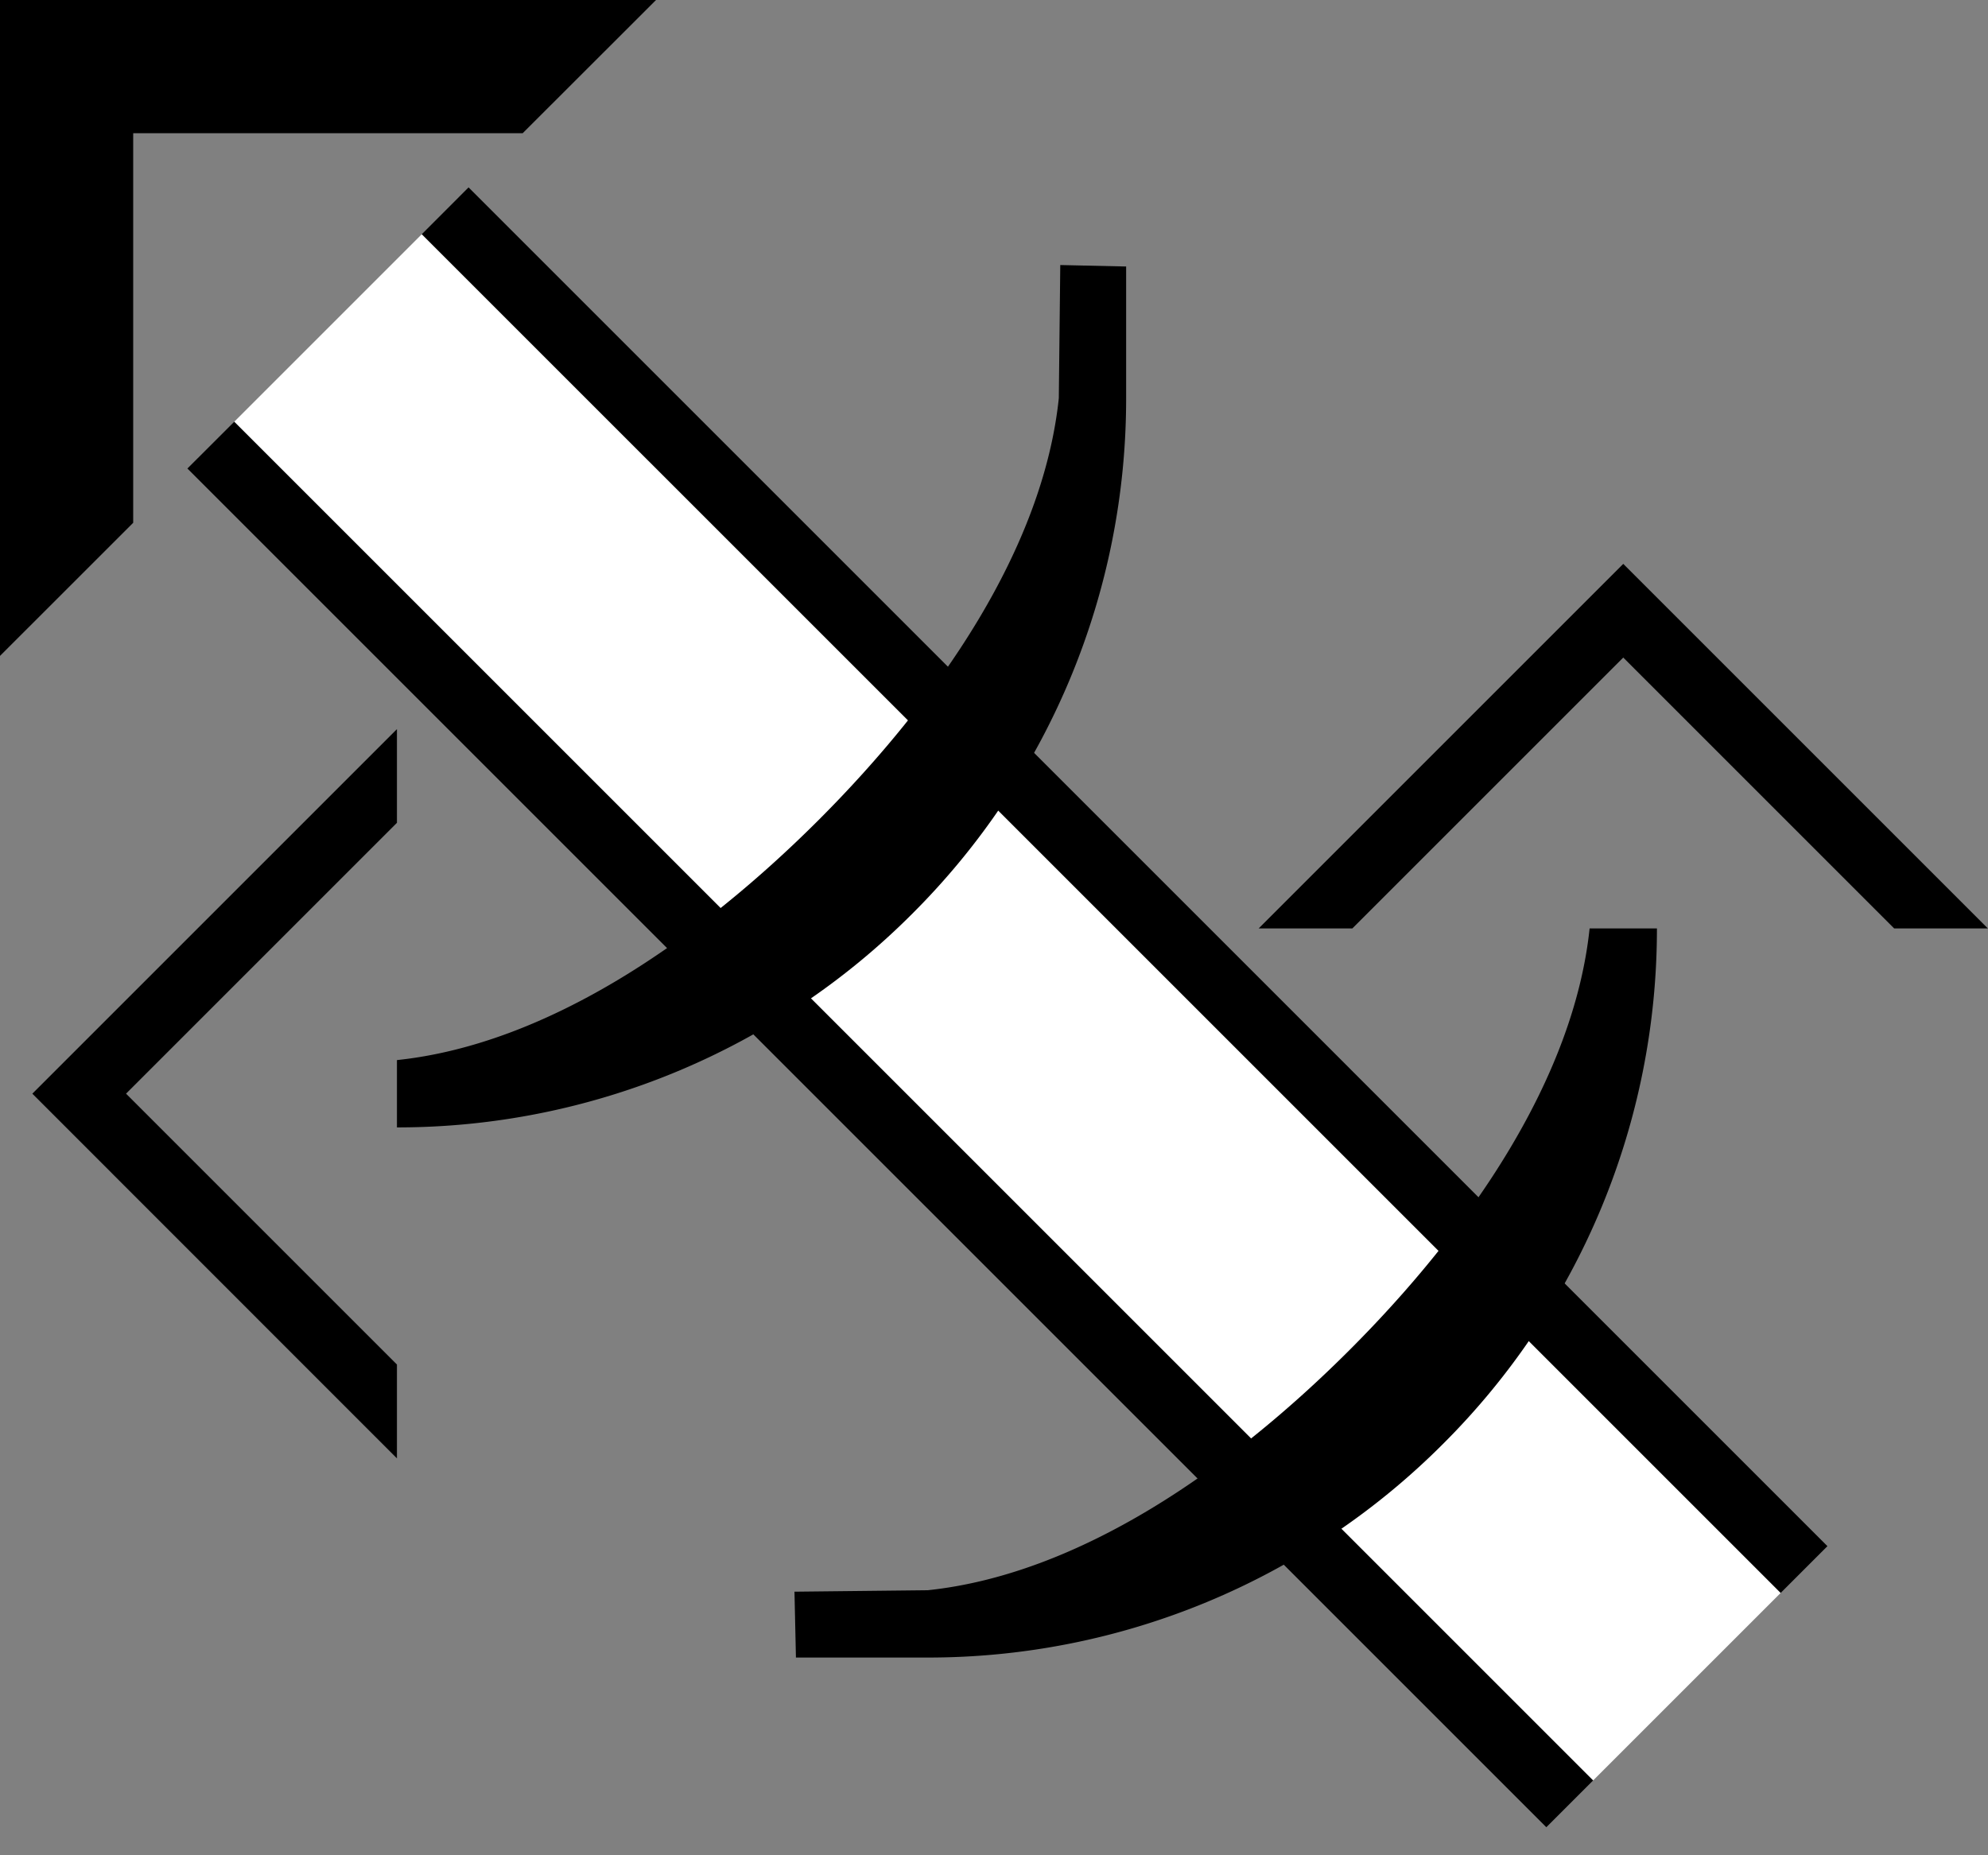 <svg xmlns="http://www.w3.org/2000/svg" version="1.0" width="30" height="28"><rect width="100%" height="100%" fill="#808080" stroke="none"/><path d="M6.364 3.536L26.87 24.042l.707-.707L7.071 2.828l-.707.708z"/><path d="M0 9.9V0h9.9L7.888 2.01H2.01V7.89L0 9.899z"/><path d="M2.828 7.071l20.507 20.506.707-.707L3.536 6.364l-.708.707zM5.99 22.01L.488 16.506l5.502-5.502v1.414l-4.088 4.088 4.088 4.088v1.414z"/><path d="M3.536 6.364L24.042 26.87l2.828-2.828L6.364 3.536 3.536 6.364z" fill="#fff"/><path d="M16 4l-.022 2.01c-.238 2.269-1.806 4.546-3.624 6.365-1.819 1.818-4.096 3.386-6.364 3.624v1.016a10.97 10.97 0 0 0 7.778-3.226 10.97 10.97 0 0 0 3.226-7.778V4.022L16 4zM29.998 14.012L24.496 8.51l-5.502 5.502h1.414l4.088-4.088 4.088 4.088h1.414z"/><path d="M11.99 24.022L14 24c2.268-.238 4.545-1.805 6.364-3.624 1.818-1.818 3.386-4.096 3.624-6.364h1.016a10.97 10.97 0 0 1-3.226 7.778A10.97 10.97 0 0 1 14 25.016h-1.989l-.022-.994z"/></svg>
